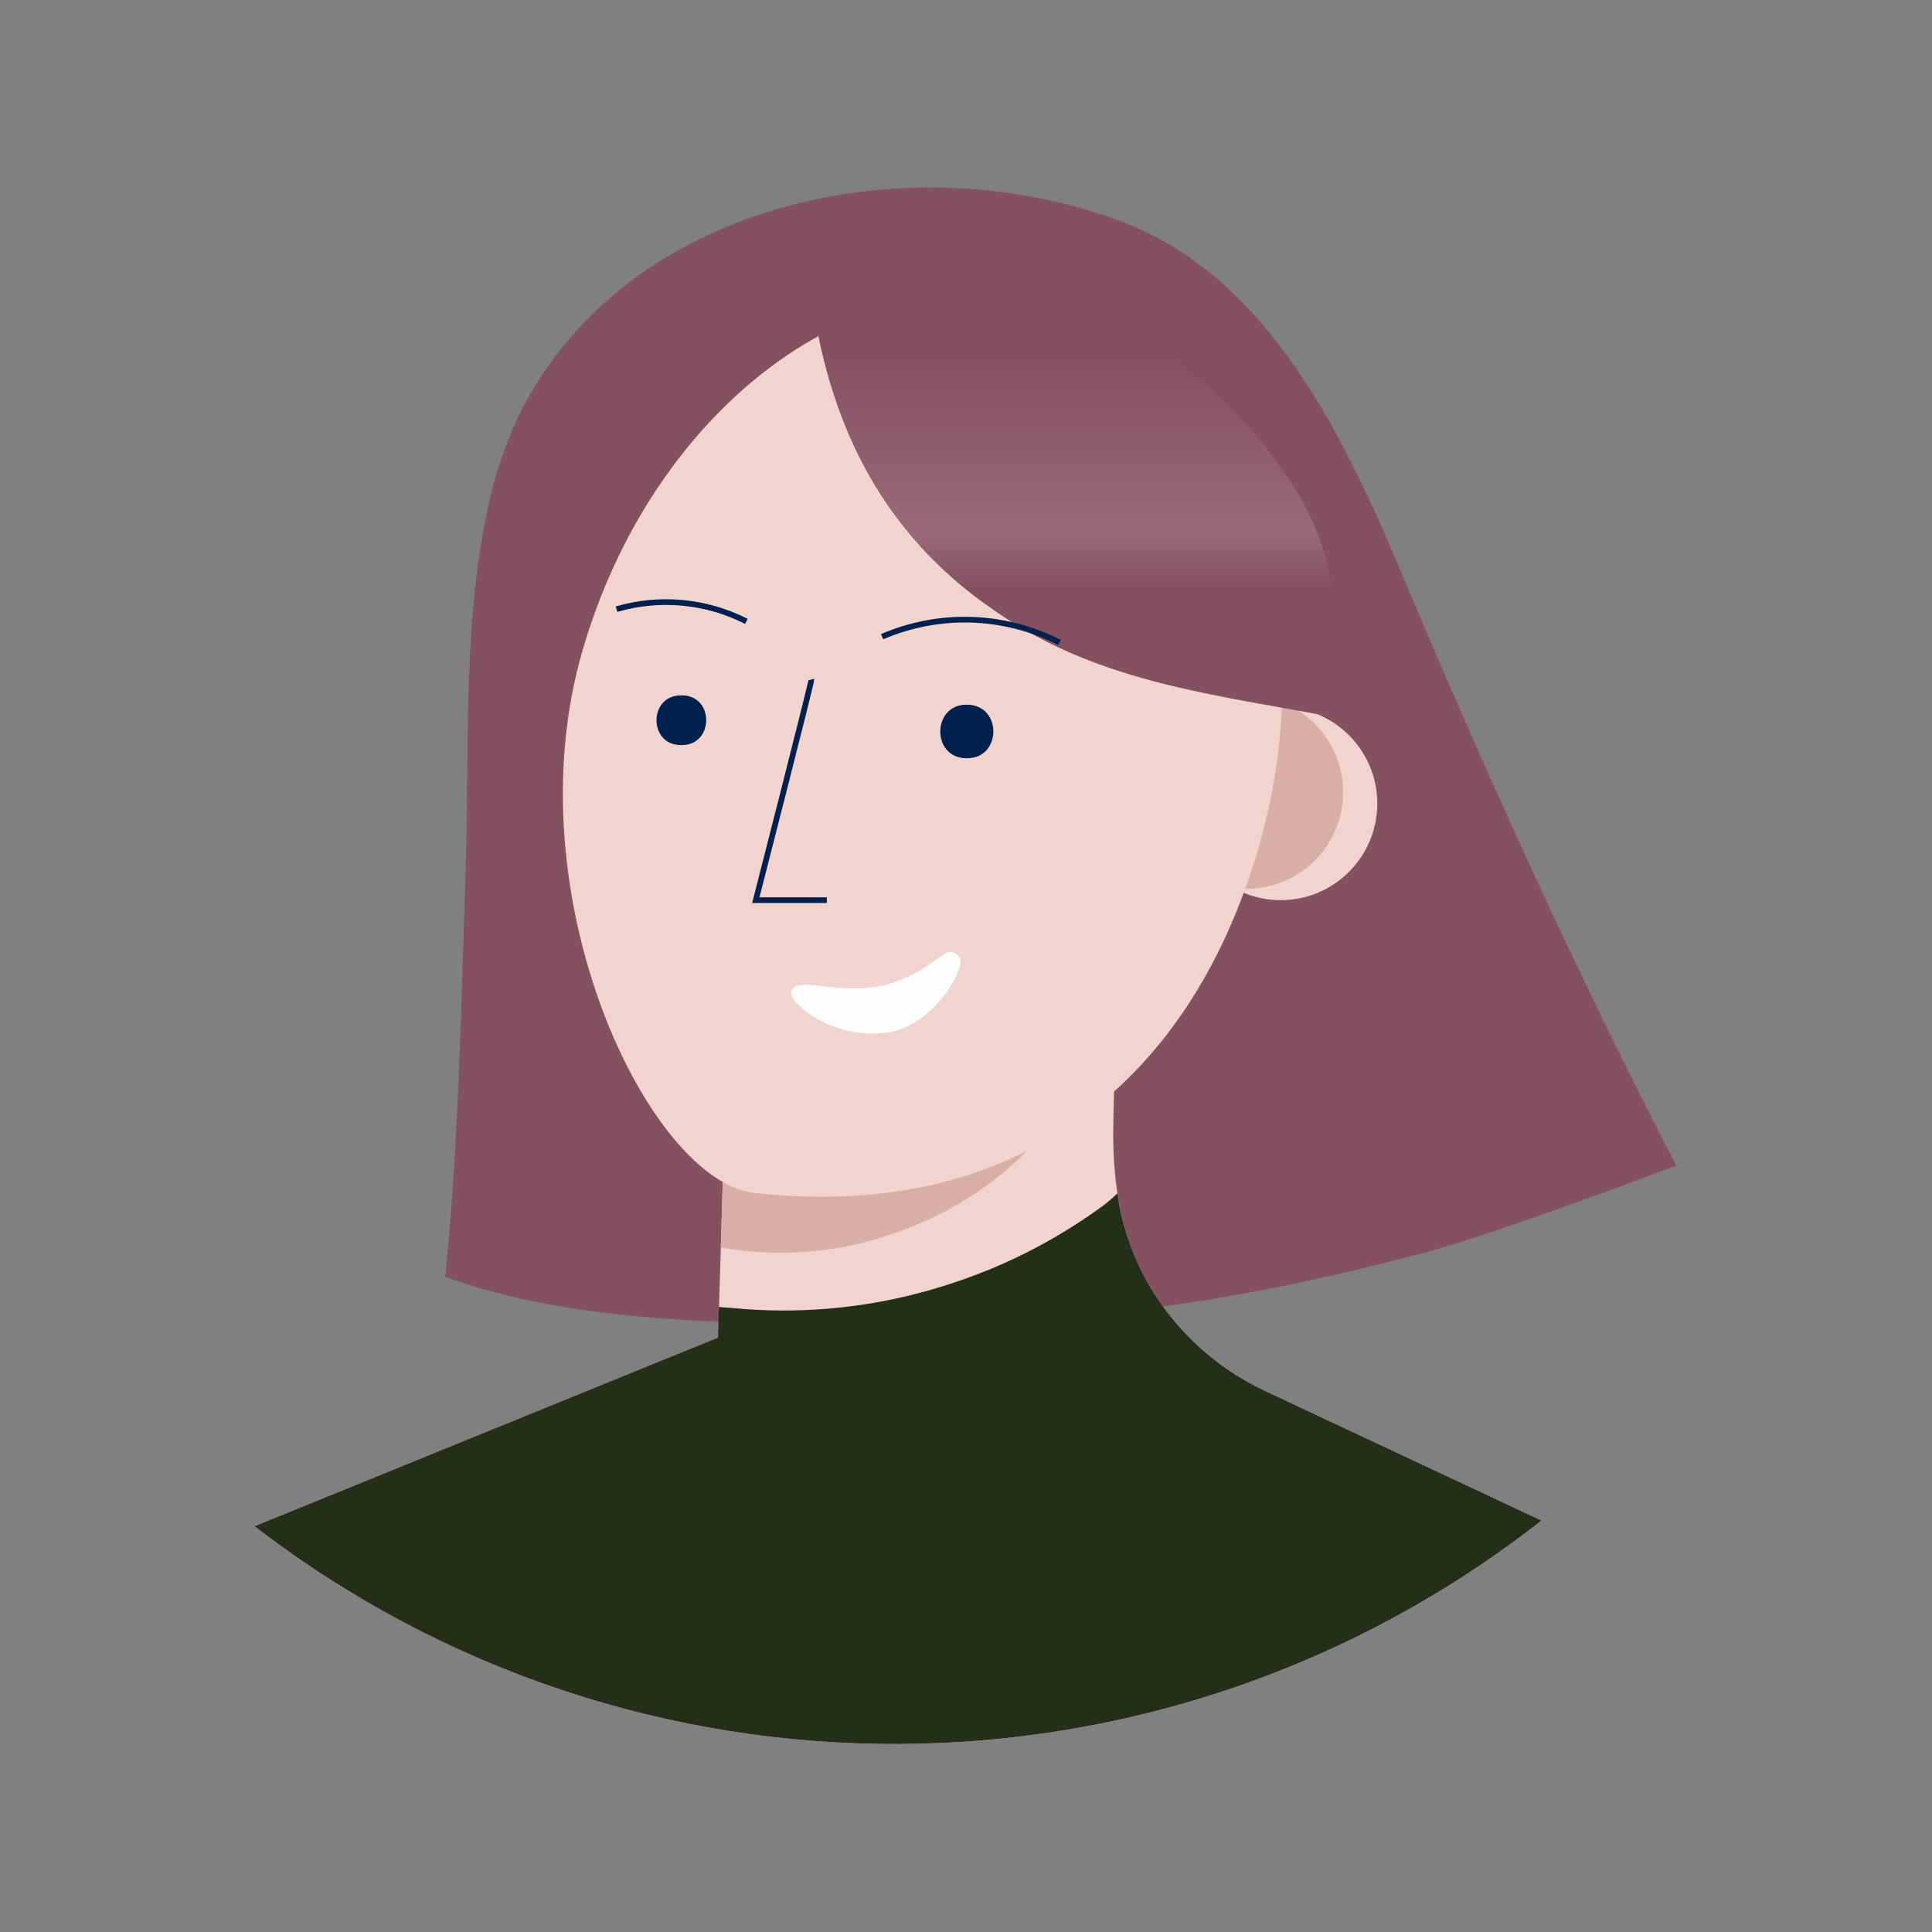 <svg width="100" height="100" viewBox="0 0 100 100" fill="none" xmlns="http://www.w3.org/2000/svg">
<rect x="0" y="0" width="100" height="100" fill="#808080" stroke="none"/>
<path d="M45.523 68.539C55.718 68.589 63.841 67.45 73.697 64.847C77.521 63.839 86.765 60.33 86.765 60.33C81.597 50.359 76.956 40.153 72.603 29.803C69.635 22.744 65.732 14.38 58.091 11.486C45.721 6.8 29.009 11.356 25.491 25.274C23.877 31.671 24.315 38.642 24.097 45.183C23.862 52.156 23.747 59.139 23.047 66.086C29.747 68.565 38.435 68.506 45.523 68.539Z" fill="#845161"/>
<path d="M13.174 78.997C32.835 94.136 60.258 94.015 79.785 78.703L65.474 71.994C65.035 71.787 64.608 71.557 64.194 71.306L63.865 71.1C63.747 71.026 63.632 70.95 63.518 70.871C61.712 69.625 60.232 67.964 59.203 66.026C58.026 63.806 57.638 61.353 57.621 58.853C57.621 57.171 57.712 55.488 57.729 53.803C57.741 52.871 57.751 51.939 57.759 51.006L57.171 51.3L55.641 52.091L46.738 53.615L37.585 55.173L37.309 64.585L37.171 69.253L33.797 70.626L31.15 71.697L13.174 78.997Z" fill="#F2D4CF"/>
<path d="M37.309 64.57C40.268 65.096 43.312 64.858 46.153 63.879C52.5 61.747 56.773 56.603 57.176 51.303L55.647 52.094L46.738 53.614L37.585 55.173L37.309 64.57Z" fill="#DAAEA8"/>
<circle cx="5" cy="5" r="5" transform="matrix(-1 0 0 1 71.288 36.592)" fill="#F2D4CF"/>
<circle cx="5" cy="5" r="5" transform="matrix(-1 0 0 1 69.523 36.003)" fill="#DAAEA8"/>
<path d="M30.138 33.715C26.477 46.403 33.606 61.142 39.038 61.745C52.168 63.215 61.491 56.512 65.156 43.824C68.821 31.136 63.95 18.583 54.273 15.792C44.597 13 33.803 21.024 30.138 33.715Z" fill="#F2D4CF"/>
<path d="M42.515 18.112C43.782 23.612 46.544 28.282 51.591 31.683C57.038 35.456 63.3 35.988 69.571 37.23C69.412 33.374 69.326 29.244 67.338 25.806C65.082 21.988 61.786 18.892 57.835 16.877C53.479 14.627 46.741 12.421 41.847 13.98C41.983 15.37 42.206 16.75 42.515 18.112Z" fill="url(#paint0_linear_1940_16948)"/>
<path d="M42 35.168C42.023 35.268 39.121 46.592 39.121 46.592H42.797" stroke="#00214E" stroke-width="0.294"/>
<path d="M38.632 32.162C36.554 31.104 34.151 30.877 31.912 31.53" stroke="#00214E" stroke-width="0.294"/>
<path d="M54.841 33.25C51.975 31.791 48.609 31.683 45.656 32.956" stroke="#00214E" stroke-width="0.294"/>
<path d="M13.174 78.997C32.835 94.136 60.258 94.014 79.785 78.703L65.474 71.994C64.792 71.674 64.138 71.298 63.518 70.871C63.329 70.741 63.141 70.606 62.962 70.465C61.404 69.273 60.122 67.759 59.203 66.026C58.508 64.695 58.047 63.255 57.838 61.768C57.63 61.969 57.413 62.159 57.185 62.338C55.382 63.672 53.425 64.784 51.356 65.65C50.35 66.068 49.322 66.429 48.276 66.732C45.128 67.65 41.841 67.998 38.571 67.759C38.118 67.724 37.662 67.679 37.209 67.647L37.165 69.141V69.238L33.606 70.685L13.174 78.997Z" fill="#232F19"/>
<path d="M49.647 49.532C49.565 49.404 49.434 49.315 49.283 49.287C49.133 49.259 48.979 49.294 48.856 49.385C48.247 49.815 47.127 50.726 45.541 51.044C43.377 51.473 41.497 50.609 41.047 51.167C40.797 51.482 41.106 51.865 41.697 52.344C42.948 53.278 44.523 53.668 46.065 53.426C48.15 53.038 49.712 50.623 49.712 49.77C49.709 49.687 49.687 49.605 49.647 49.532Z" fill="#FEFEFE"/>
<path d="M50.041 36.474C48.247 36.456 48.194 39.197 49.988 39.247H50.041C51.838 39.268 51.891 36.527 50.097 36.477H50.041V36.474Z" fill="#00214E"/>
<path d="M35.256 35.994C33.588 35.974 33.541 38.521 35.206 38.565H35.279C36.944 38.582 36.994 36.038 35.329 35.991H35.256V35.994Z" fill="#00214E"/>
<defs>
<linearGradient id="paint0_linear_1940_16948" x1="55.709" y1="37.23" x2="55.709" y2="13.456" gradientUnits="userSpaceOnUse">
<stop offset="0.29" stop-color="#845161"/>
<stop offset="0.405" stop-color="#996A79"/>
<stop offset="0.8" stop-color="#845161"/>
</linearGradient>
</defs>
</svg>
